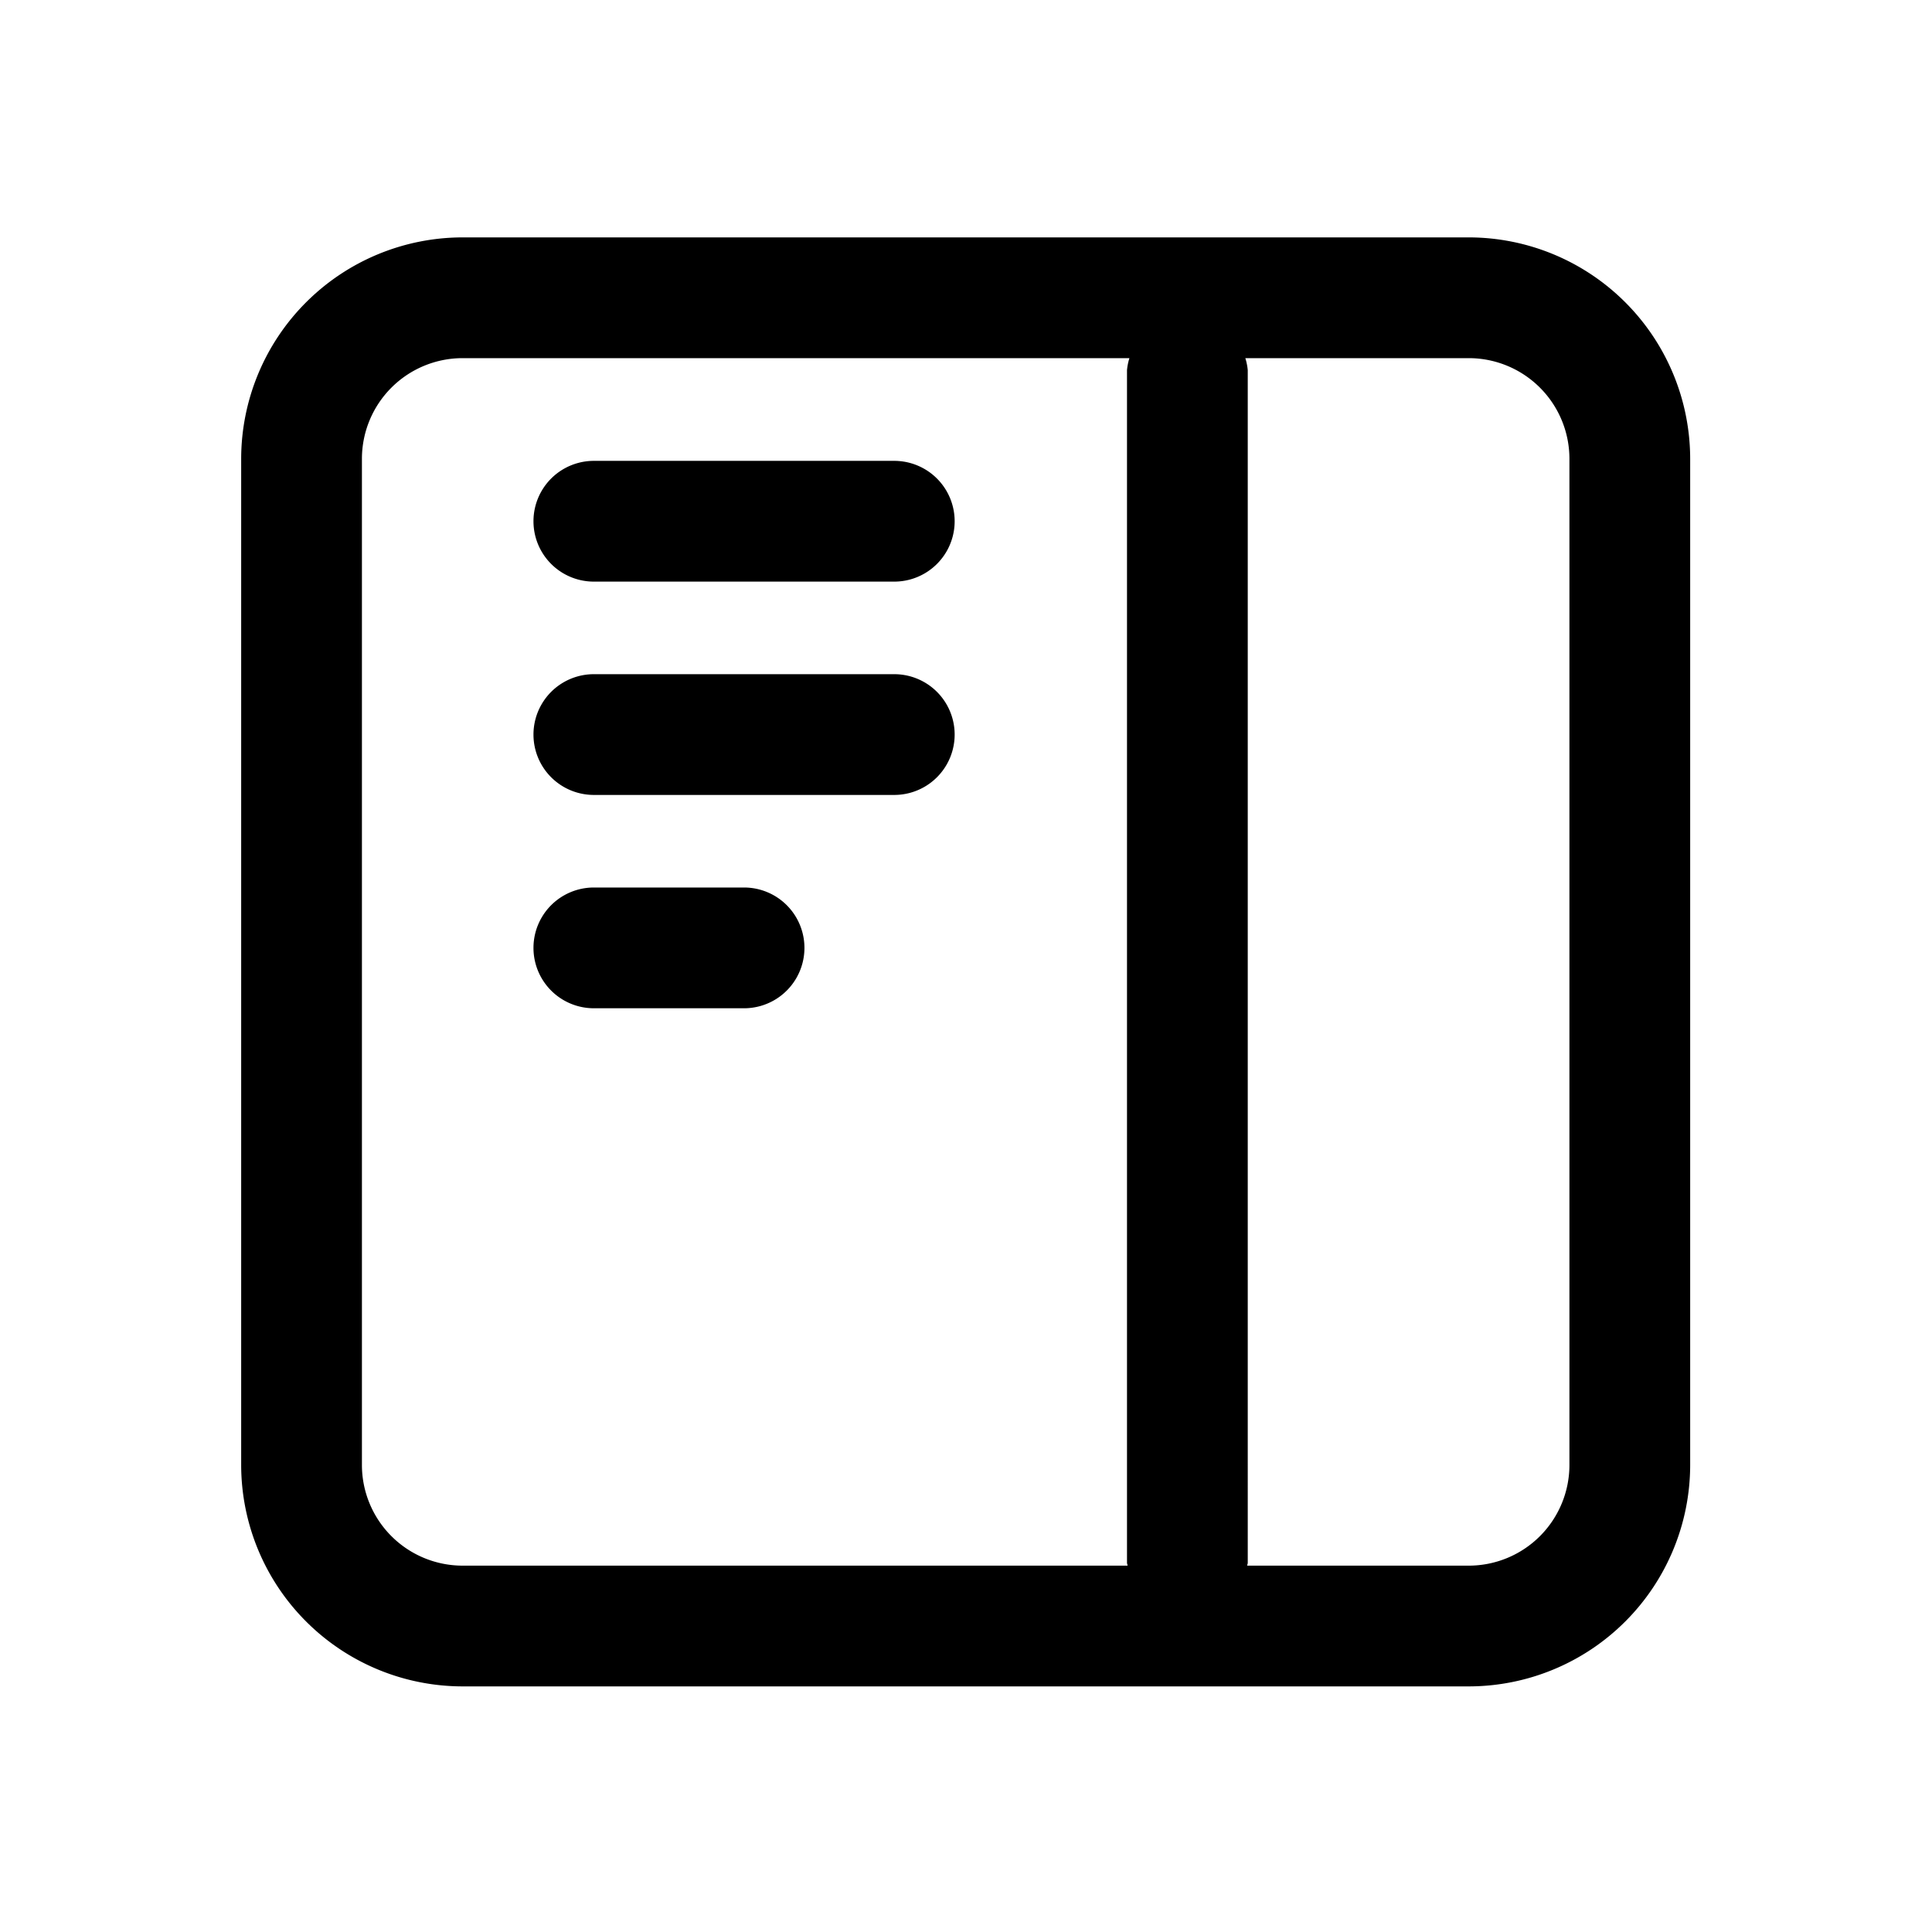 <svg id="icons" xmlns="http://www.w3.org/2000/svg" viewBox="0 0 24 24"><title>09-14-manage-panels-m</title><rect id="canvas" width="24" height="24" style="fill:none"/><path d="M18.246,2.949h-12.5a2.753,2.753,0,0,0-2.75,2.75V18.199a2.753,2.753,0,0,0,2.75,2.75h12.5a2.753,2.753,0,0,0,2.75-2.75V5.699A2.753,2.753,0,0,0,18.246,2.949Zm-13.75,15.25V5.699a1.251,1.251,0,0,1,1.25-1.25h8.284A.713.713,0,0,0,14,4.598v14.815c0,.013.007.023.007.036H5.746A1.251,1.251,0,0,1,4.496,18.199Zm15,0a1.251,1.251,0,0,1-1.25,1.25H15.493c.001-.013.007-.023.007-.036V4.598a.713.713,0,0,0-.03-.149h2.776a1.251,1.251,0,0,1,1.25,1.25Z"/><path d="M11.109,8.375H7.377a.75.75,0,0,0,0,1.5h3.732a.75.75,0,1,0,0-1.5Z"/><path d="M11.109,5.725H7.377a.75.75,0,0,0,0,1.5h3.732a.75.75,0,0,0,0-1.5Z"/><path d="M9.243,11.025H7.377a.75.75,0,1,0,0,1.5H9.243a.75.75,0,0,0,0-1.5Z"/></svg>